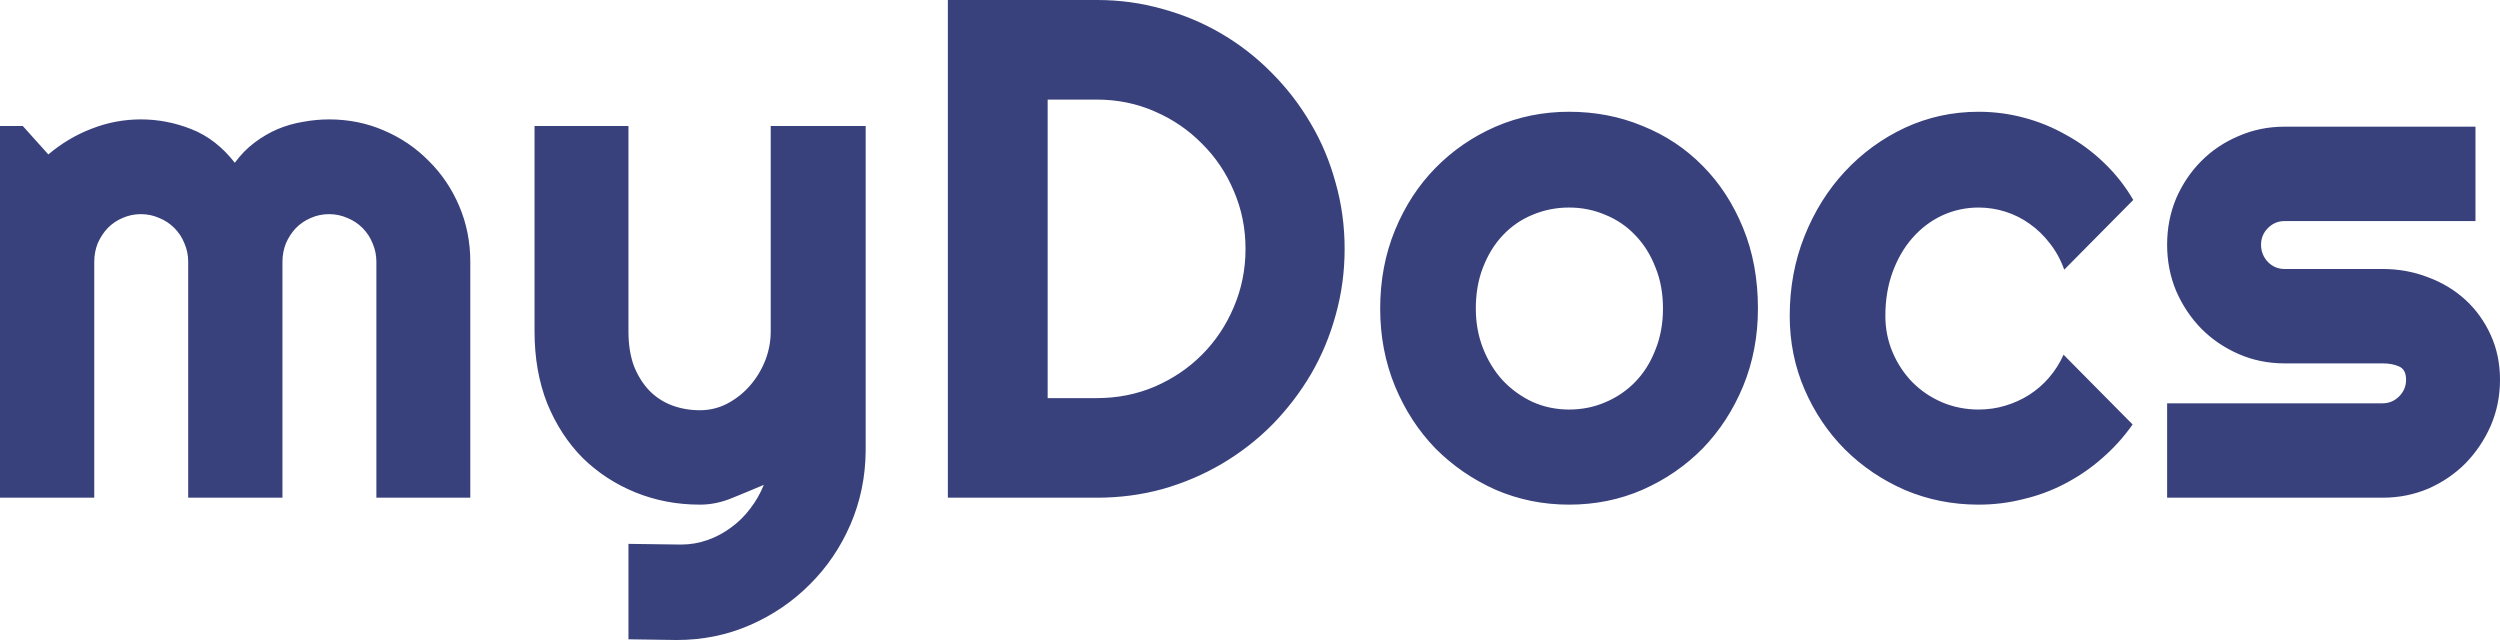 <svg width="125" height="32" viewBox="0 0 125 32" fill="none" xmlns="http://www.w3.org/2000/svg">
<path fill-rule="evenodd" clip-rule="evenodd" d="M66.782 15.757C67.081 14.693 67.231 13.588 67.231 12.443C67.231 11.297 67.081 10.198 66.782 9.145C66.494 8.081 66.08 7.092 65.539 6.178C64.998 5.252 64.353 4.414 63.605 3.662C62.857 2.898 62.022 2.244 61.102 1.701C60.181 1.157 59.191 0.74 58.132 0.451C57.084 0.15 55.991 0 54.852 0H47.393V24.885H54.852C55.991 24.885 57.084 24.74 58.132 24.451C59.191 24.15 60.181 23.728 61.102 23.184C62.022 22.641 62.857 21.993 63.605 21.241C64.353 20.477 64.998 19.639 65.539 18.724C66.08 17.799 66.494 16.81 66.782 15.757ZM61.688 9.544C62.08 10.447 62.276 11.413 62.276 12.443C62.276 13.472 62.08 14.444 61.688 15.358C61.309 16.26 60.779 17.053 60.1 17.735C59.432 18.406 58.644 18.939 57.735 19.332C56.837 19.714 55.876 19.905 54.852 19.905H52.383V4.98H54.852C55.876 4.98 56.837 5.177 57.735 5.571C58.644 5.964 59.432 6.502 60.1 7.184C60.779 7.855 61.309 8.642 61.688 9.544ZM18.819 24.885H23.515V13.085C23.515 12.101 23.331 11.176 22.963 10.308C22.594 9.44 22.088 8.688 21.443 8.052C20.81 7.404 20.062 6.895 19.199 6.525C18.347 6.155 17.432 5.97 16.454 5.97C16.028 5.97 15.596 6.01 15.159 6.091C14.722 6.161 14.296 6.282 13.881 6.456C13.478 6.629 13.093 6.855 12.724 7.132C12.356 7.41 12.028 7.745 11.74 8.139C11.119 7.341 10.394 6.779 9.565 6.456C8.748 6.132 7.907 5.97 7.044 5.97C6.192 5.97 5.369 6.126 4.575 6.438C3.793 6.739 3.073 7.167 2.417 7.722L1.139 6.299H0V24.885H4.713V13.085C4.713 12.761 4.771 12.454 4.886 12.165C5.013 11.876 5.18 11.621 5.387 11.401C5.605 11.181 5.853 11.014 6.129 10.898C6.417 10.771 6.722 10.707 7.044 10.707C7.366 10.707 7.671 10.771 7.959 10.898C8.247 11.014 8.5 11.181 8.719 11.401C8.938 11.621 9.105 11.876 9.22 12.165C9.346 12.454 9.41 12.761 9.41 13.085V24.885H14.123V13.085C14.123 12.761 14.181 12.454 14.296 12.165C14.422 11.876 14.589 11.621 14.796 11.401C15.015 11.181 15.262 11.014 15.539 10.898C15.826 10.771 16.131 10.707 16.454 10.707C16.776 10.707 17.081 10.771 17.369 10.898C17.657 11.014 17.91 11.181 18.128 11.401C18.347 11.621 18.514 11.876 18.629 12.165C18.756 12.454 18.819 12.761 18.819 13.085V24.885ZM31.423 27.193V31.965L33.84 32C35.14 32 36.361 31.751 37.5 31.254C38.639 30.756 39.635 30.079 40.487 29.223C41.35 28.367 42.029 27.367 42.524 26.221C43.019 25.076 43.272 23.85 43.284 22.542V6.299H38.536V16.573C38.536 17.07 38.444 17.556 38.26 18.03C38.075 18.493 37.822 18.91 37.5 19.28C37.178 19.65 36.798 19.951 36.361 20.182C35.935 20.402 35.48 20.512 34.996 20.512C34.502 20.512 34.035 20.431 33.598 20.269C33.172 20.107 32.798 19.864 32.476 19.54C32.154 19.205 31.895 18.794 31.699 18.308C31.515 17.811 31.423 17.232 31.423 16.573V6.299H26.727V16.573C26.727 17.903 26.939 19.106 27.365 20.182C27.803 21.247 28.395 22.155 29.144 22.907C29.903 23.647 30.784 24.22 31.785 24.625C32.787 25.03 33.857 25.232 34.996 25.232C35.538 25.232 36.073 25.122 36.602 24.902C37.143 24.683 37.673 24.463 38.191 24.243C38.018 24.671 37.794 25.064 37.517 25.423C37.241 25.793 36.919 26.111 36.55 26.377C36.194 26.643 35.802 26.852 35.376 27.002C34.95 27.153 34.507 27.228 34.047 27.228L31.423 27.193ZM87.897 15.427C87.897 16.816 87.65 18.111 87.155 19.314C86.66 20.506 85.986 21.542 85.135 22.421C84.283 23.288 83.281 23.977 82.13 24.486C80.991 24.983 79.765 25.232 78.453 25.232C77.152 25.232 75.927 24.983 74.776 24.486C73.636 23.977 72.635 23.288 71.771 22.421C70.92 21.542 70.246 20.506 69.751 19.314C69.256 18.111 69.009 16.816 69.009 15.427C69.009 14.016 69.256 12.709 69.751 11.505C70.246 10.302 70.92 9.267 71.771 8.399C72.635 7.52 73.636 6.832 74.776 6.334C75.927 5.837 77.152 5.588 78.453 5.588C79.765 5.588 80.991 5.825 82.13 6.299C83.281 6.762 84.283 7.427 85.135 8.295C85.986 9.151 86.66 10.187 87.155 11.401C87.65 12.604 87.897 13.947 87.897 15.427ZM83.149 15.427C83.149 14.664 83.023 13.975 82.769 13.362C82.528 12.738 82.194 12.205 81.768 11.766C81.342 11.315 80.841 10.973 80.266 10.742C79.702 10.499 79.098 10.377 78.453 10.377C77.808 10.377 77.198 10.499 76.623 10.742C76.059 10.973 75.564 11.315 75.138 11.766C74.724 12.205 74.396 12.738 74.154 13.362C73.912 13.975 73.791 14.664 73.791 15.427C73.791 16.145 73.912 16.81 74.154 17.423C74.396 18.036 74.724 18.568 75.138 19.02C75.564 19.471 76.059 19.829 76.623 20.095C77.198 20.35 77.808 20.477 78.453 20.477C79.098 20.477 79.702 20.356 80.266 20.113C80.841 19.87 81.342 19.529 81.768 19.089C82.194 18.649 82.528 18.117 82.769 17.492C83.023 16.868 83.149 16.179 83.149 15.427ZM106.664 9.996L103.211 13.484C103.039 12.998 102.803 12.564 102.503 12.182C102.204 11.789 101.865 11.459 101.485 11.193C101.116 10.927 100.714 10.725 100.276 10.586C99.839 10.447 99.39 10.377 98.93 10.377C98.285 10.377 97.675 10.511 97.099 10.777C96.535 11.043 96.04 11.419 95.615 11.905C95.2 12.379 94.872 12.946 94.63 13.605C94.389 14.265 94.268 14.993 94.268 15.792C94.268 16.44 94.389 17.047 94.63 17.614C94.872 18.181 95.2 18.678 95.615 19.106C96.04 19.534 96.535 19.87 97.099 20.113C97.675 20.356 98.285 20.477 98.93 20.477C99.39 20.477 99.833 20.414 100.259 20.286C100.685 20.159 101.082 19.98 101.45 19.748C101.83 19.505 102.164 19.216 102.452 18.881C102.751 18.534 102.993 18.152 103.177 17.735L106.63 21.223C106.192 21.848 105.686 22.409 105.11 22.907C104.547 23.404 103.931 23.826 103.263 24.174C102.607 24.521 101.911 24.781 101.174 24.954C100.449 25.14 99.701 25.232 98.93 25.232C97.629 25.232 96.403 24.989 95.252 24.503C94.113 24.006 93.111 23.329 92.248 22.473C91.396 21.617 90.723 20.616 90.228 19.471C89.733 18.325 89.486 17.099 89.486 15.792C89.486 14.369 89.733 13.038 90.228 11.8C90.723 10.562 91.396 9.487 92.248 8.573C93.111 7.647 94.113 6.918 95.252 6.386C96.403 5.854 97.629 5.588 98.93 5.588C99.701 5.588 100.455 5.686 101.191 5.883C101.939 6.08 102.647 6.369 103.315 6.751C103.994 7.121 104.616 7.578 105.18 8.121C105.755 8.665 106.25 9.29 106.664 9.996ZM108.356 24.885H119.13C119.936 24.885 120.695 24.735 121.409 24.434C122.122 24.122 122.744 23.699 123.273 23.167C123.803 22.623 124.223 21.999 124.534 21.293C124.845 20.576 125 19.806 125 18.985C125 18.175 124.845 17.429 124.534 16.746C124.223 16.064 123.803 15.479 123.273 14.993C122.744 14.508 122.122 14.132 121.409 13.866C120.695 13.588 119.936 13.449 119.13 13.449H114.227C113.904 13.449 113.628 13.333 113.398 13.102C113.168 12.859 113.052 12.57 113.052 12.234C113.052 11.91 113.168 11.633 113.398 11.401C113.628 11.17 113.904 11.054 114.227 11.054H123.774V6.334H114.227C113.409 6.334 112.644 6.49 111.93 6.803C111.217 7.103 110.595 7.52 110.066 8.052C109.536 8.584 109.116 9.209 108.805 9.926C108.506 10.643 108.356 11.413 108.356 12.234C108.356 13.056 108.506 13.825 108.805 14.542C109.116 15.26 109.536 15.89 110.066 16.434C110.595 16.966 111.217 17.388 111.93 17.701C112.644 18.013 113.409 18.169 114.227 18.169H119.13C119.452 18.169 119.728 18.221 119.959 18.325C120.189 18.43 120.304 18.649 120.304 18.985C120.304 19.309 120.189 19.586 119.959 19.818C119.728 20.049 119.452 20.165 119.13 20.165H108.356V24.885Z" fill="#38417C"/>
</svg>
